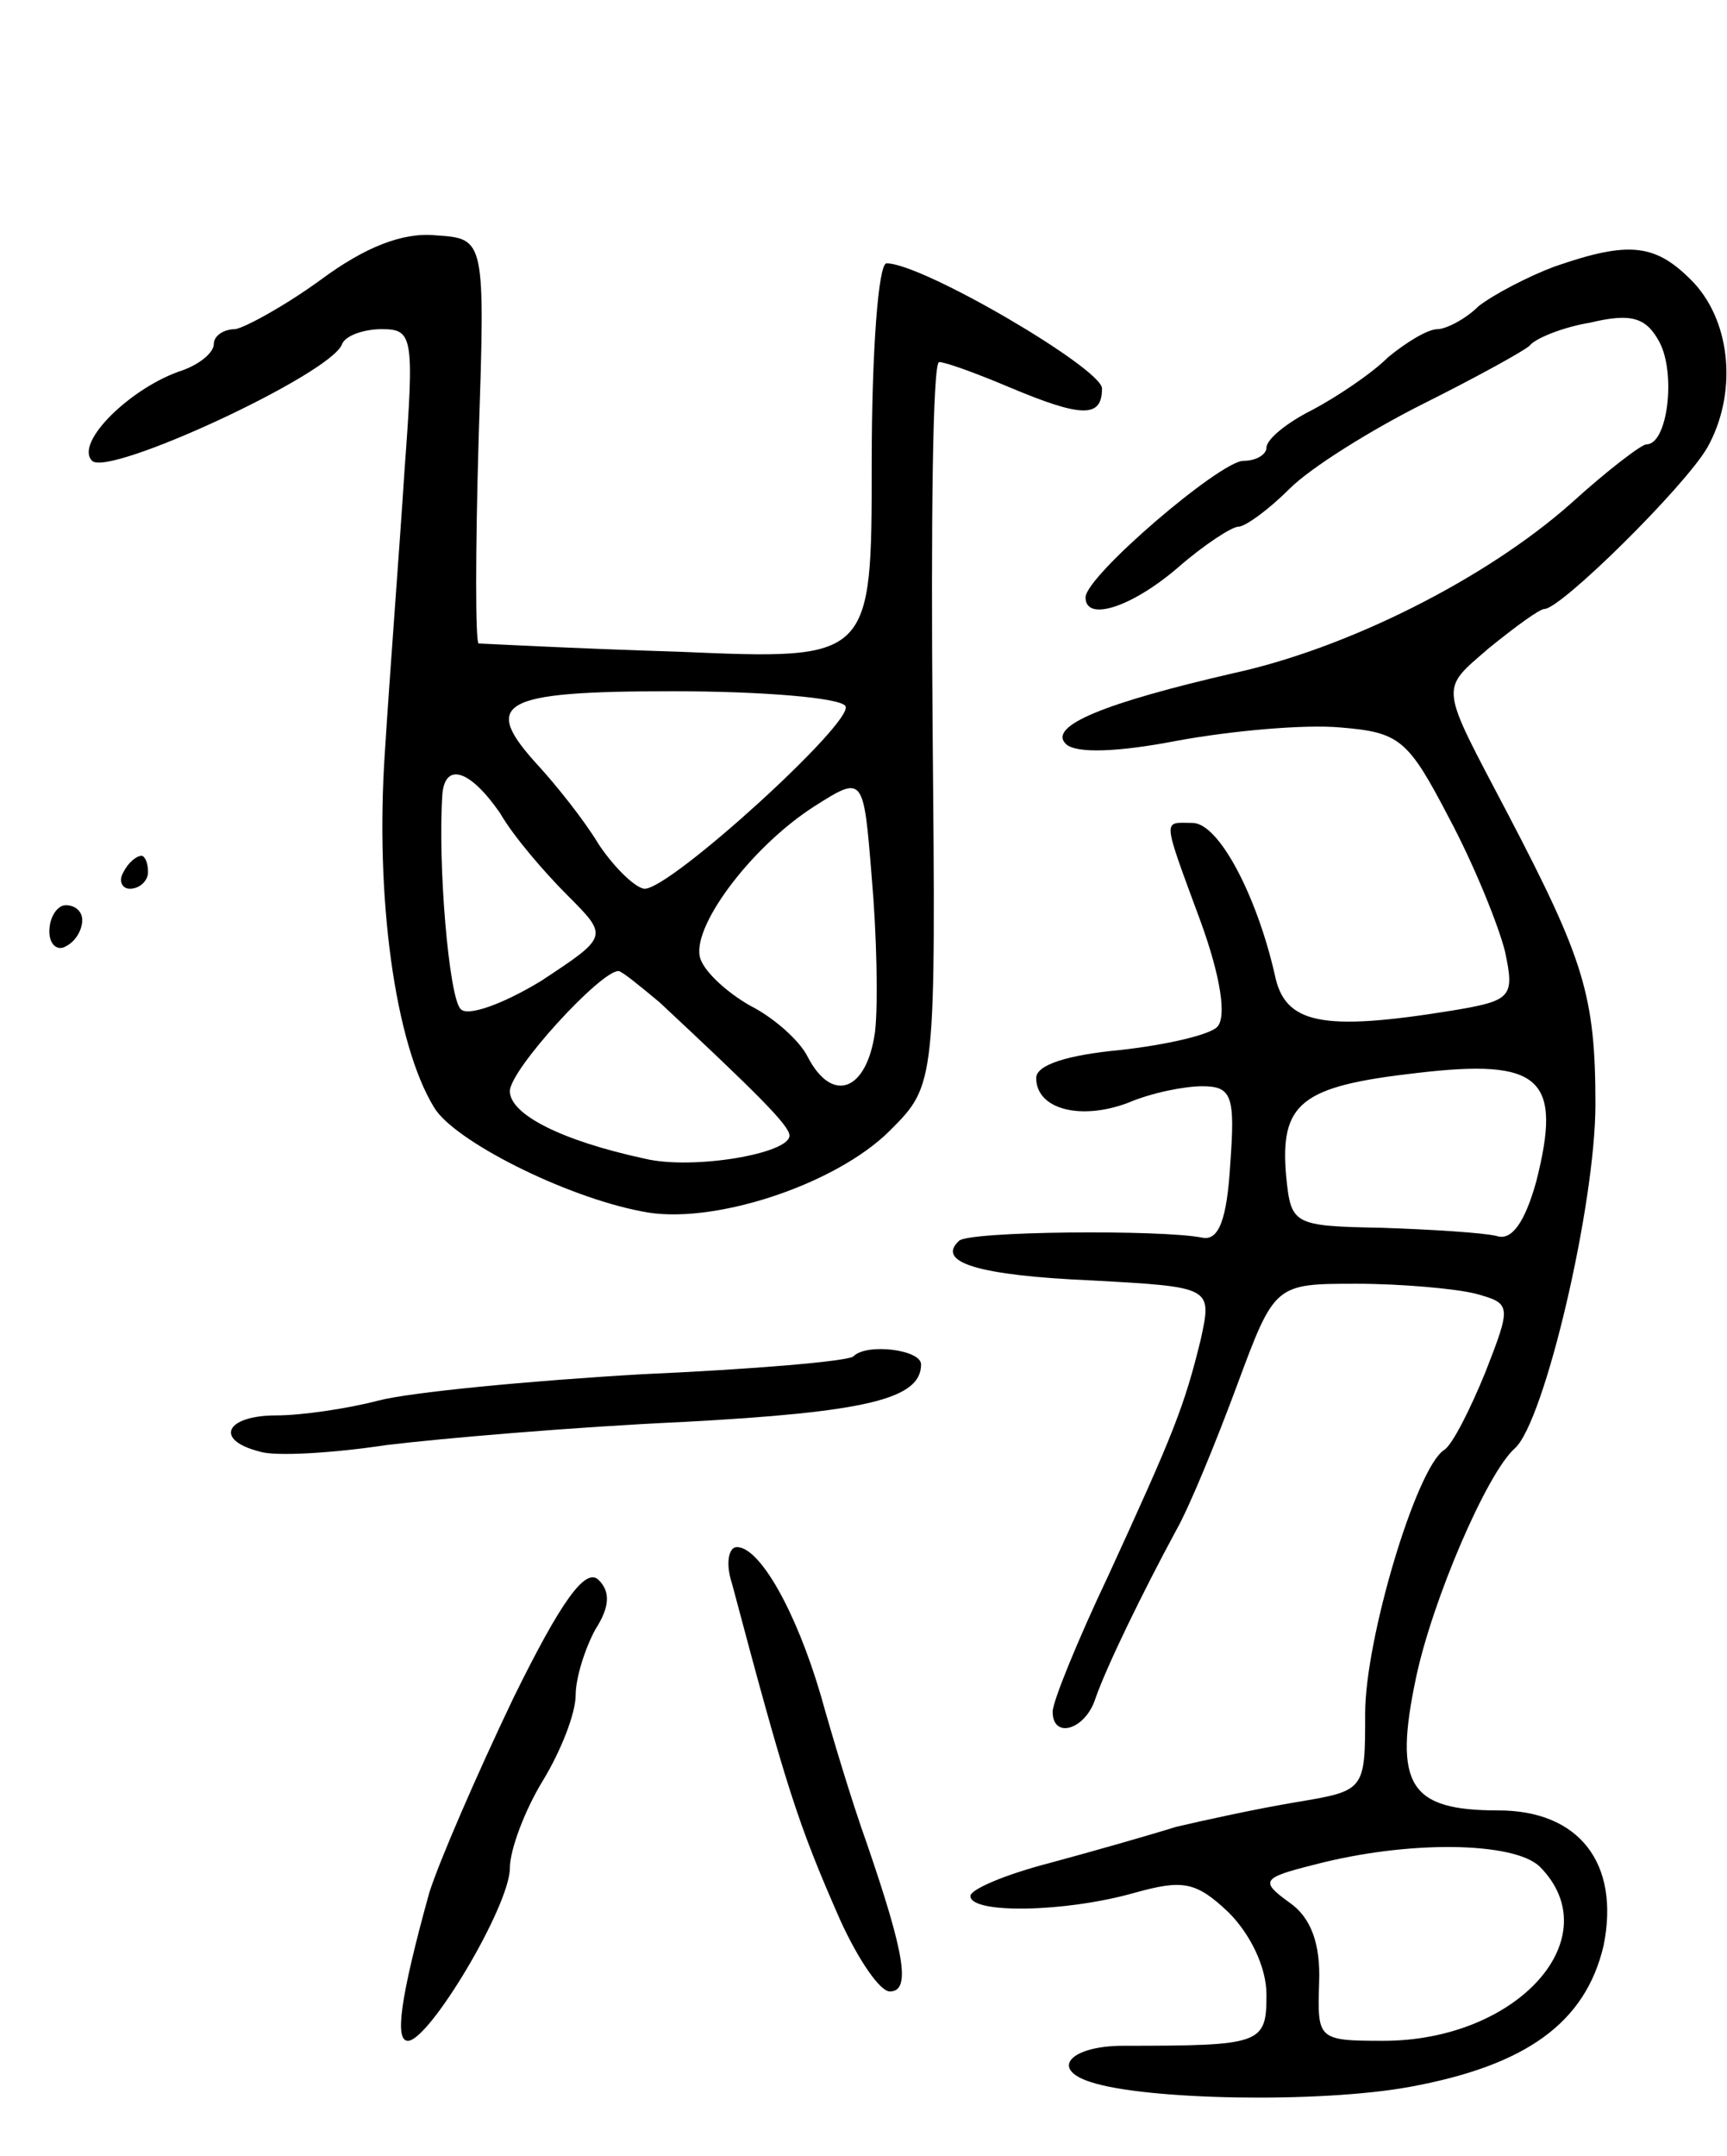 <svg version="1.0" xmlns="http://www.w3.org/2000/svg"
 width="105pt" height="131pt" viewBox="0 0 105 131"
 preserveAspectRatio="xMidYMid meet">
<g transform="translate(0,131) scale(0.1,-0.1)"
fill="#000000" stroke="none">
<path d="M195 1140 c-22 -16 -46 -29 -52 -30 -7 0 -13 -4 -13 -9 0 -5 -8 -12
-19 -16 -31 -10 -66 -44 -55 -55 10 -10 146 53 152 71 2 5 13 9 24 9 19 0 20
-4 14 -85 -3 -47 -9 -124 -12 -172 -6 -88 6 -177 30 -216 12 -20 79 -54 126
-63 42 -9 118 16 151 49 28 28 28 28 26 247 -1 121 0 220 4 220 4 0 23 -7 42
-15 45 -19 57 -19 57 -1 0 12 -109 76 -131 76 -5 0 -9 -54 -9 -121 0 -120 0
-120 -117 -115 -65 2 -120 5 -122 5 -2 1 -2 56 0 124 4 122 4 122 -26 124 -20
2 -43 -7 -70 -27z m319 -259 c6 -9 -106 -111 -122 -111 -5 0 -18 12 -28 27 -9
15 -26 36 -36 47 -36 39 -25 46 81 46 55 0 102 -4 105 -9z m-210 -65 c8 -14
27 -36 41 -50 25 -25 25 -25 -16 -52 -23 -14 -45 -22 -49 -17 -7 7 -14 88 -11
131 2 19 17 14 35 -12z m228 -133 c-5 -36 -26 -44 -41 -15 -5 10 -21 24 -35
31 -14 8 -27 20 -30 28 -7 18 30 68 69 93 30 19 30 19 35 -43 3 -34 4 -77 2
-94z m-131 18 c60 -56 79 -75 79 -81 0 -11 -59 -21 -88 -14 -51 11 -82 27 -82
41 0 13 55 73 66 73 2 0 13 -9 25 -19z"/>
<path d="M945 1148 c-16 -6 -37 -17 -46 -24 -8 -8 -20 -14 -25 -14 -6 0 -19
-8 -30 -17 -10 -10 -31 -24 -46 -32 -16 -8 -28 -18 -28 -23 0 -4 -6 -8 -14 -8
-14 0 -96 -70 -96 -83 0 -15 28 -6 56 18 16 14 33 25 37 25 4 0 18 10 31 23
13 13 50 36 82 52 32 16 61 32 64 35 3 4 19 11 37 14 25 6 34 3 42 -12 10 -19
5 -62 -8 -62 -3 0 -24 -16 -46 -36 -52 -46 -136 -88 -205 -103 -78 -18 -113
-32 -102 -43 6 -6 32 -5 68 2 33 6 77 10 99 8 36 -3 41 -7 66 -55 15 -28 30
-65 34 -81 6 -28 4 -30 -32 -36 -80 -13 -102 -8 -108 22 -11 48 -34 92 -50 92
-18 0 -19 5 5 -60 12 -33 16 -58 10 -64 -5 -5 -32 -11 -59 -14 -32 -3 -51 -9
-51 -17 0 -19 27 -26 56 -15 14 6 34 10 45 10 18 0 20 -6 17 -47 -2 -34 -7
-47 -17 -45 -25 5 -143 4 -148 -2 -14 -13 12 -21 81 -24 73 -4 73 -4 66 -36
-10 -41 -17 -58 -56 -143 -19 -40 -34 -77 -34 -83 0 -17 20 -11 26 8 7 20 29
65 49 102 8 14 24 53 37 88 23 62 23 62 73 62 27 0 60 -3 72 -6 22 -6 22 -7 6
-48 -9 -22 -20 -44 -25 -47 -17 -11 -48 -115 -48 -160 0 -47 0 -47 -42 -54
-24 -4 -56 -11 -73 -15 -16 -5 -51 -15 -77 -22 -27 -7 -48 -16 -48 -20 0 -11
58 -10 100 2 29 8 37 7 57 -12 13 -13 23 -33 23 -50 0 -30 -3 -31 -87 -31 -32
0 -45 -14 -20 -22 33 -11 139 -13 194 -3 71 13 107 39 118 86 10 50 -15 82
-64 82 -54 0 -64 15 -50 81 10 47 43 124 60 139 18 16 49 148 49 209 0 66 -7
88 -53 176 -42 80 -42 75 -12 101 16 13 31 24 34 24 10 0 85 74 99 98 18 32
15 75 -8 100 -23 24 -39 26 -85 10z m-11 -556 c-7 -25 -15 -36 -24 -33 -8 2
-40 4 -70 5 -54 1 -55 2 -58 31 -4 45 9 55 79 63 76 9 89 -3 73 -66z m2 -416
c43 -43 -13 -106 -95 -106 -40 0 -40 1 -39 35 1 24 -5 40 -18 49 -18 13 -17
15 15 23 57 15 121 14 137 -1z"/>
<path d="M75 780 c-3 -5 -1 -10 4 -10 6 0 11 5 11 10 0 6 -2 10 -4 10 -3 0 -8
-4 -11 -10z"/>
<path d="M30 744 c0 -8 5 -12 10 -9 6 3 10 10 10 16 0 5 -4 9 -10 9 -5 0 -10
-7 -10 -16z"/>
<path d="M519 486 c-2 -3 -61 -8 -129 -11 -69 -4 -141 -11 -160 -16 -19 -5
-47 -9 -62 -9 -31 0 -38 -15 -10 -22 9 -3 44 -1 77 4 33 4 114 11 180 14 112
6 145 14 145 35 0 9 -33 13 -41 5z"/>
<path d="M445 348 c33 -124 40 -146 66 -205 11 -24 24 -43 30 -43 13 0 9 23
-14 90 -9 25 -21 65 -28 90 -15 51 -37 90 -51 90 -5 0 -7 -10 -3 -22z"/>
<path d="M312 278 c-22 -46 -45 -99 -51 -118 -18 -65 -21 -90 -13 -90 13 0 62
82 62 105 0 11 9 35 20 53 11 18 20 41 20 52 0 11 6 29 12 40 9 14 9 23 2 30
-8 8 -23 -13 -52 -72z"/>
</g>
</svg>
